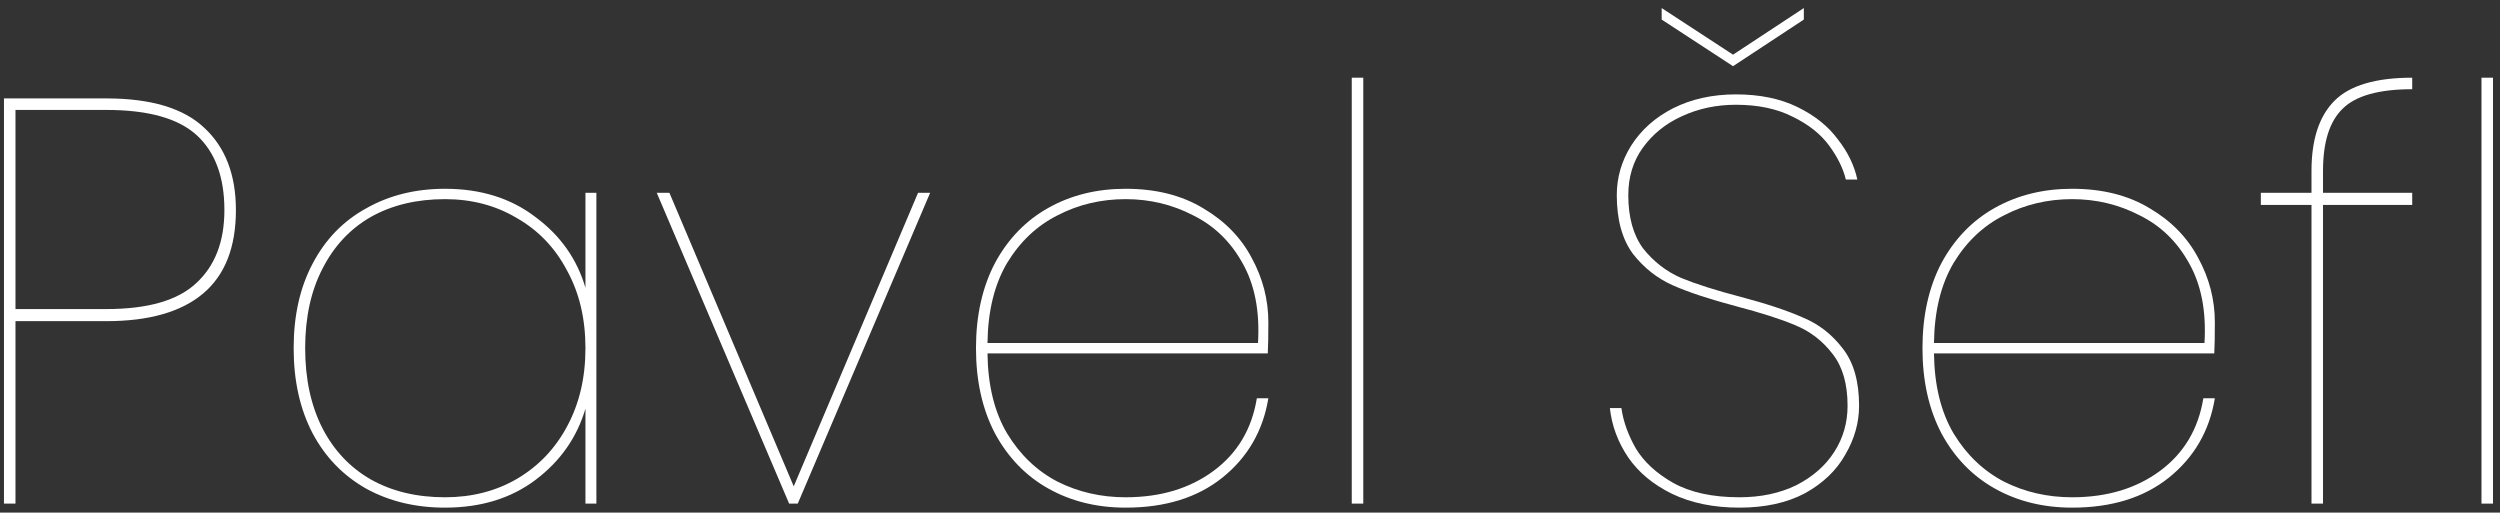 <svg width="278" height="57" viewBox="0 0 278 57" fill="none" xmlns="http://www.w3.org/2000/svg">
<rect x="0" y="0" width="278" height="57" fill="#333333" stroke="none"/>
<path d="M26.233 23.36C26.233 27.499 25.017 30.593 22.585 32.641C20.153 34.688 16.569 35.712 11.833 35.712H1.721V56.001H0.441V10.944H11.833C16.783 10.944 20.409 12.033 22.713 14.209C25.06 16.384 26.233 19.435 26.233 23.36ZM11.833 34.368C16.441 34.368 19.769 33.408 21.817 31.488C23.908 29.569 24.953 26.859 24.953 23.36C24.953 19.691 23.929 16.918 21.881 15.04C19.833 13.163 16.484 12.225 11.833 12.225H1.721V34.368H11.833Z" fill="white"/>
<path d="M32.654 38.721C32.654 35.094 33.358 31.958 34.766 29.312C36.174 26.625 38.158 24.576 40.718 23.169C43.278 21.718 46.201 20.992 49.486 20.992C53.454 20.992 56.803 22.038 59.534 24.128C62.307 26.177 64.163 28.8 65.102 32.001V21.441H66.318V56.001H65.102V45.441C64.163 48.641 62.307 51.286 59.534 53.377C56.803 55.425 53.454 56.449 49.486 56.449C46.201 56.449 43.278 55.745 40.718 54.337C38.158 52.886 36.174 50.838 34.766 48.193C33.358 45.505 32.654 42.347 32.654 38.721ZM65.102 38.721C65.102 35.435 64.419 32.555 63.054 30.081C61.731 27.563 59.875 25.622 57.486 24.256C55.139 22.849 52.473 22.145 49.486 22.145C46.329 22.145 43.577 22.806 41.23 24.128C38.926 25.451 37.134 27.371 35.854 29.889C34.574 32.363 33.934 35.307 33.934 38.721C33.934 42.134 34.574 45.099 35.854 47.617C37.134 50.091 38.926 51.99 41.23 53.312C43.577 54.635 46.329 55.297 49.486 55.297C52.473 55.297 55.139 54.614 57.486 53.248C59.875 51.84 61.731 49.899 63.054 47.425C64.419 44.907 65.102 42.006 65.102 38.721Z" fill="white"/>
<path d="M88.263 54.081L102.087 21.441H103.431L88.711 56.001H87.751L73.031 21.441H74.439L88.263 54.081Z" fill="white"/>
<path d="M125.169 55.297C129.052 55.297 132.316 54.315 134.961 52.352C137.606 50.39 139.206 47.702 139.761 44.288H141.041C140.444 47.915 138.737 50.859 135.921 53.12C133.148 55.339 129.564 56.449 125.169 56.449C121.969 56.449 119.11 55.745 116.593 54.337C114.076 52.928 112.092 50.88 110.641 48.193C109.233 45.505 108.529 42.347 108.529 38.721C108.529 35.094 109.233 31.936 110.641 29.248C112.092 26.561 114.076 24.512 116.593 23.105C119.11 21.697 121.969 20.992 125.169 20.992C128.54 20.992 131.42 21.718 133.809 23.169C136.198 24.576 137.99 26.411 139.185 28.672C140.422 30.934 141.041 33.323 141.041 35.84C141.041 37.377 141.02 38.529 140.977 39.297H109.809C109.852 42.838 110.577 45.803 111.985 48.193C113.436 50.582 115.313 52.374 117.617 53.569C119.921 54.721 122.438 55.297 125.169 55.297ZM125.169 22.145C122.438 22.145 119.921 22.742 117.617 23.936C115.313 25.088 113.436 26.859 111.985 29.248C110.577 31.638 109.852 34.603 109.809 38.145H139.889C140.102 34.603 139.526 31.638 138.161 29.248C136.838 26.859 135.004 25.088 132.657 23.936C130.353 22.742 127.857 22.145 125.169 22.145Z" fill="white"/>
<path d="M151.596 8.64V56.001H150.316V8.64H151.596Z" fill="white"/>
<path d="M193.418 56.449C190.56 56.449 188.064 55.937 185.93 54.913C183.84 53.889 182.218 52.544 181.066 50.88C179.914 49.174 179.232 47.339 179.018 45.377H180.298C180.512 46.87 181.045 48.363 181.898 49.856C182.794 51.35 184.181 52.63 186.058 53.697C187.978 54.763 190.432 55.297 193.418 55.297C195.808 55.297 197.92 54.849 199.754 53.953C201.589 53.014 202.997 51.776 203.978 50.24C204.96 48.705 205.45 46.998 205.45 45.12C205.45 42.688 204.896 40.769 203.786 39.361C202.677 37.91 201.29 36.843 199.626 36.16C198.005 35.478 195.808 34.774 193.034 34.048C190.133 33.281 187.808 32.513 186.058 31.744C184.309 30.977 182.816 29.803 181.578 28.224C180.384 26.603 179.786 24.427 179.786 21.697C179.786 19.734 180.32 17.899 181.386 16.192C182.496 14.443 184.053 13.056 186.058 12.033C188.106 11.008 190.432 10.496 193.034 10.496C195.68 10.496 197.962 10.966 199.882 11.905C201.802 12.843 203.296 14.038 204.362 15.489C205.472 16.896 206.197 18.39 206.538 19.968H205.258C204.96 18.731 204.341 17.473 203.402 16.192C202.464 14.912 201.12 13.846 199.37 12.992C197.621 12.097 195.509 11.649 193.034 11.649C190.858 11.649 188.853 12.075 187.018 12.928C185.226 13.739 183.776 14.912 182.666 16.448C181.6 17.942 181.066 19.691 181.066 21.697C181.066 24.171 181.621 26.155 182.73 27.648C183.882 29.099 185.29 30.187 186.954 30.913C188.618 31.595 190.837 32.299 193.61 33.025C196.512 33.792 198.816 34.56 200.522 35.328C202.272 36.054 203.744 37.206 204.938 38.785C206.133 40.321 206.73 42.432 206.73 45.12C206.73 46.998 206.218 48.811 205.194 50.56C204.213 52.31 202.72 53.739 200.714 54.849C198.709 55.915 196.277 56.449 193.418 56.449ZM200.586 2.176L192.714 7.36L184.778 2.176V0.896L192.714 6.08L200.586 0.896V2.176Z" fill="white"/>
<path d="M230.419 55.297C234.302 55.297 237.566 54.315 240.211 52.352C242.856 50.39 244.456 47.702 245.011 44.288H246.291C245.694 47.915 243.987 50.859 241.171 53.12C238.398 55.339 234.814 56.449 230.419 56.449C227.219 56.449 224.36 55.745 221.843 54.337C219.326 52.928 217.342 50.88 215.891 48.193C214.483 45.505 213.779 42.347 213.779 38.721C213.779 35.094 214.483 31.936 215.891 29.248C217.342 26.561 219.326 24.512 221.843 23.105C224.36 21.697 227.219 20.992 230.419 20.992C233.79 20.992 236.67 21.718 239.059 23.169C241.448 24.576 243.24 26.411 244.435 28.672C245.672 30.934 246.291 33.323 246.291 35.84C246.291 37.377 246.27 38.529 246.227 39.297H215.059C215.102 42.838 215.827 45.803 217.235 48.193C218.686 50.582 220.563 52.374 222.867 53.569C225.171 54.721 227.688 55.297 230.419 55.297ZM230.419 22.145C227.688 22.145 225.171 22.742 222.867 23.936C220.563 25.088 218.686 26.859 217.235 29.248C215.827 31.638 215.102 34.603 215.059 38.145H245.139C245.352 34.603 244.776 31.638 243.411 29.248C242.088 26.859 240.254 25.088 237.907 23.936C235.603 22.742 233.107 22.145 230.419 22.145Z" fill="white"/>
<path d="M268.238 9.92C264.526 9.92 261.945 10.646 260.494 12.097C259.044 13.505 258.318 15.809 258.318 19.009V21.441H268.238V22.785H258.318V56.001H257.038V22.785H251.406V21.441H257.038V19.009C257.038 15.51 257.892 12.907 259.598 11.2C261.305 9.494 264.185 8.64 268.238 8.64V9.92Z" fill="white"/>
<path d="M277.221 8.64V56.001H275.941V8.64H277.221Z" fill="white"/>
</svg>
